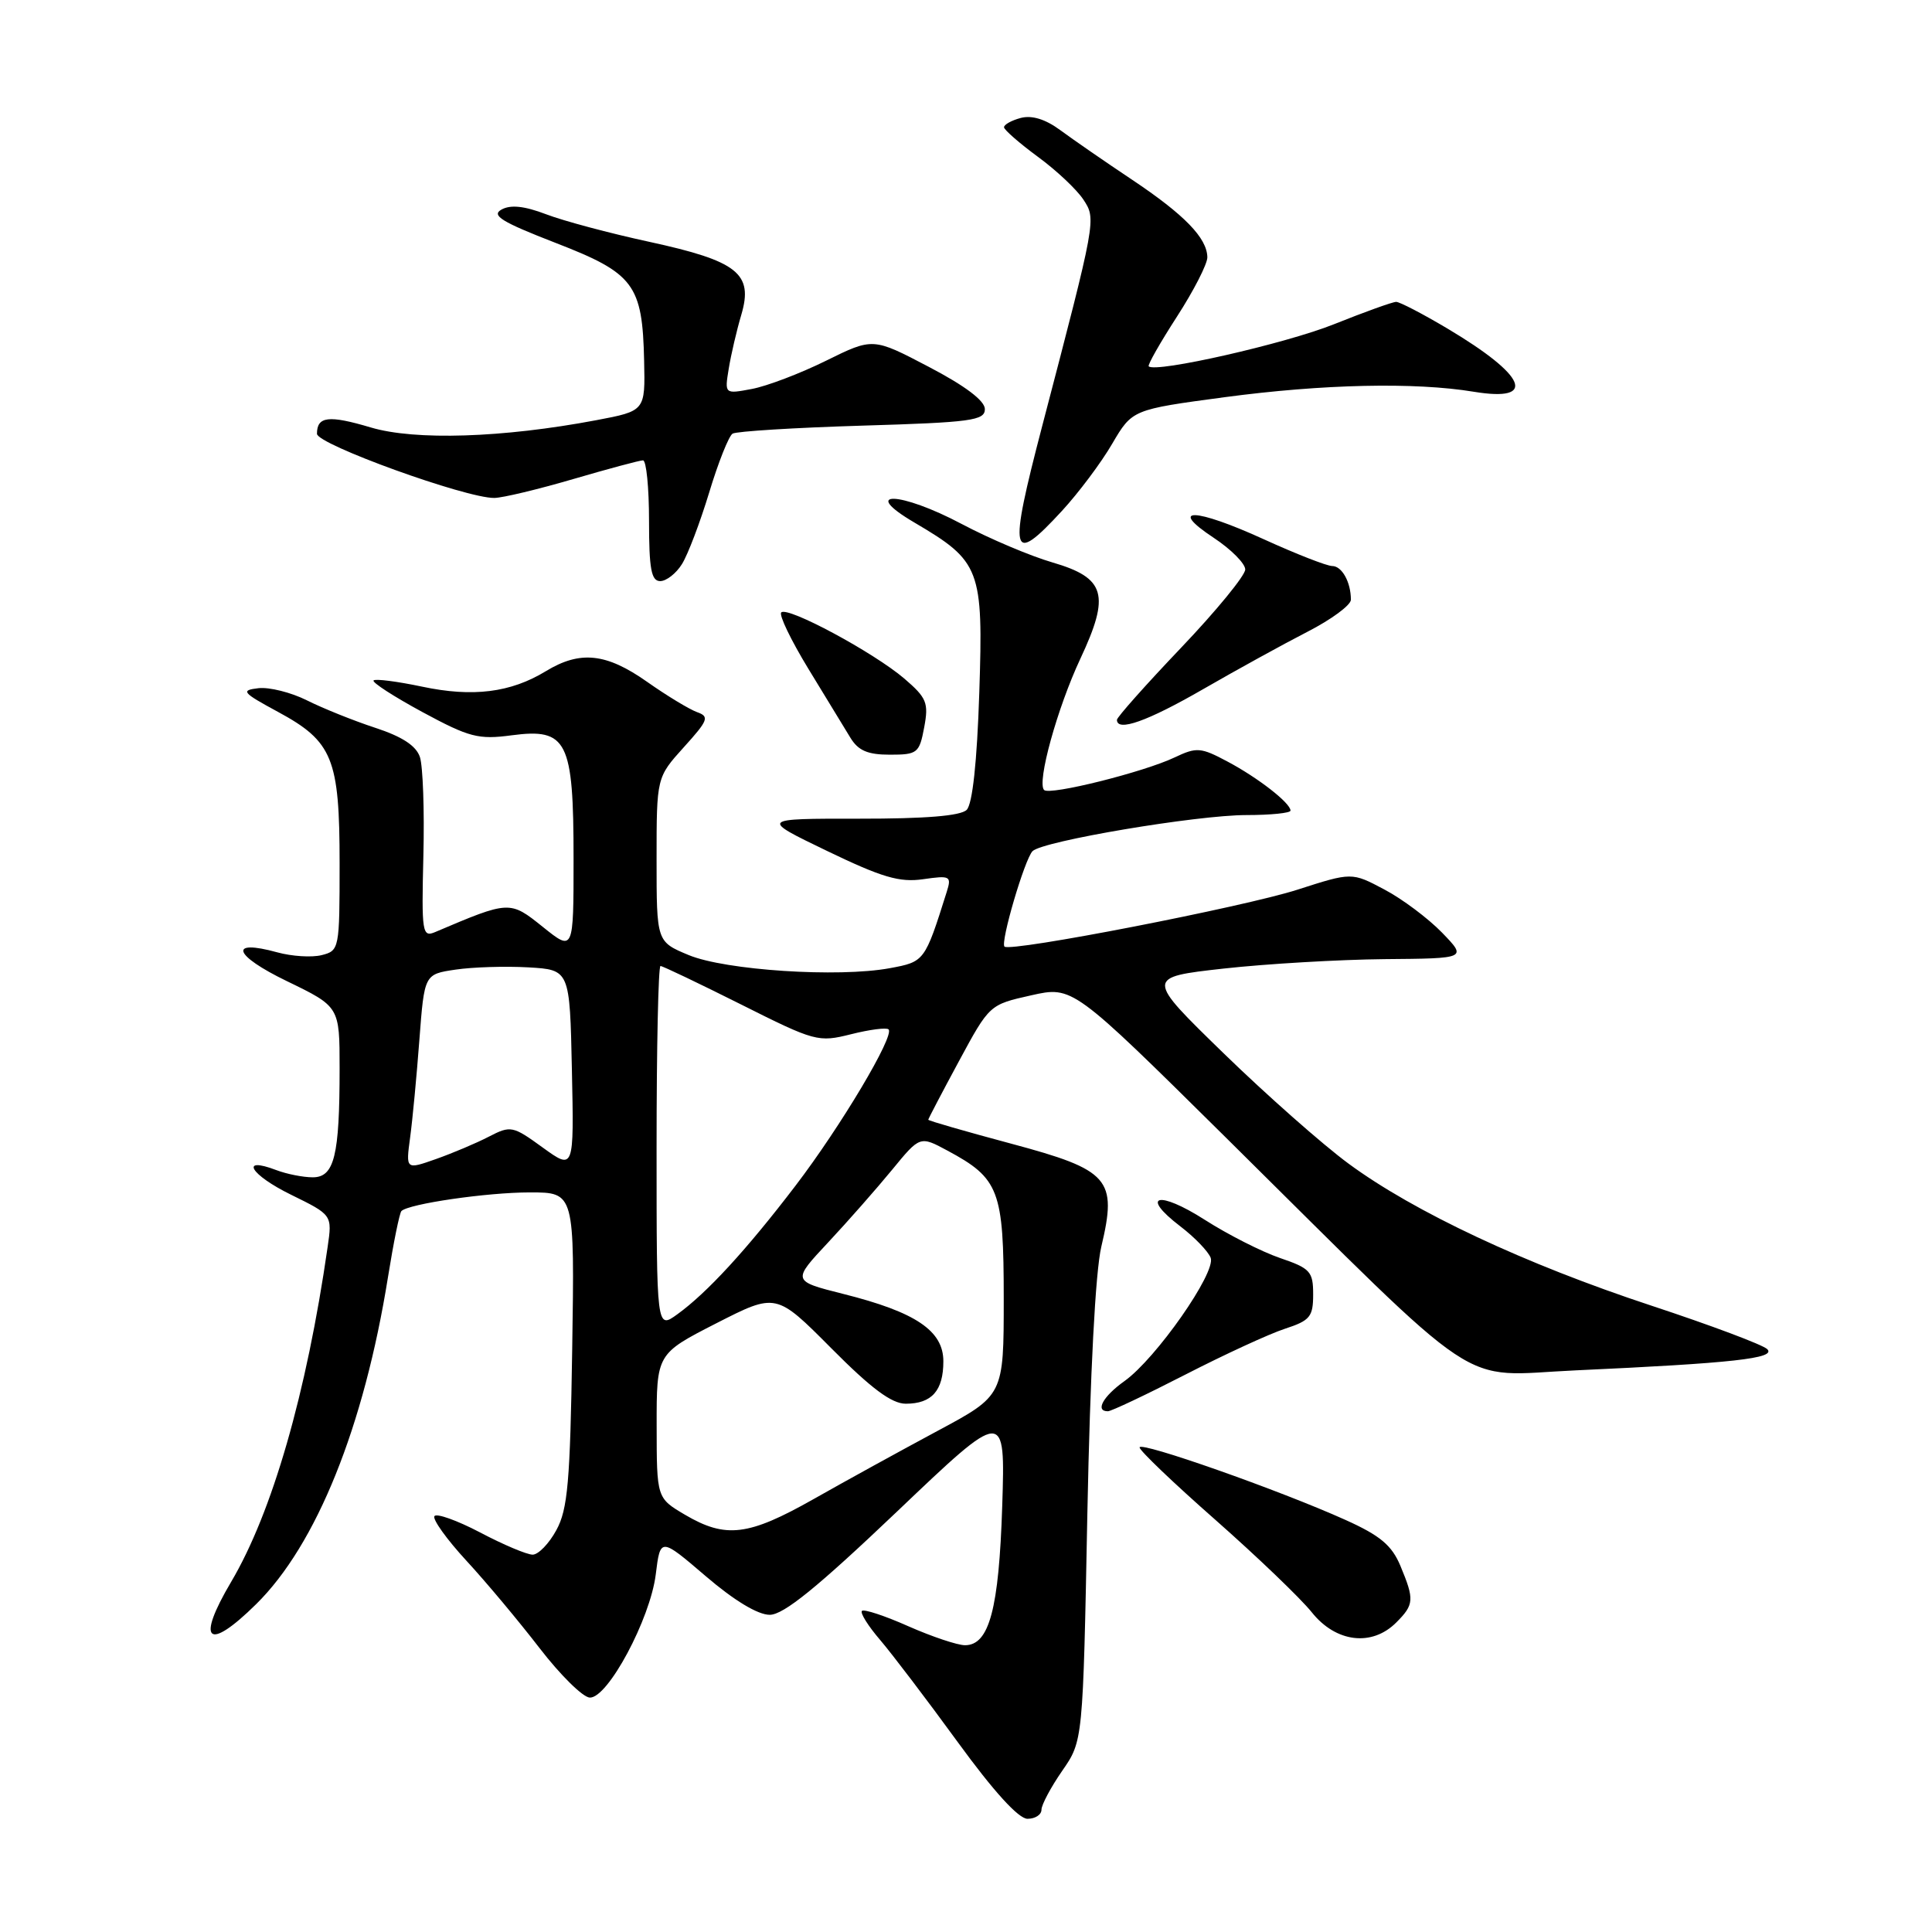 <?xml version="1.0" encoding="UTF-8" standalone="no"?>
<!DOCTYPE svg PUBLIC "-//W3C//DTD SVG 1.1//EN" "http://www.w3.org/Graphics/SVG/1.1/DTD/svg11.dtd" >
<svg xmlns="http://www.w3.org/2000/svg" xmlns:xlink="http://www.w3.org/1999/xlink" version="1.1" viewBox="0 0 256 256">
 <g >
 <path fill="currentColor"
d=" M 138.00 239.80 C 138.00 239.15 139.24 236.82 140.75 234.64 C 143.50 230.68 143.50 230.68 144.08 200.59 C 144.45 181.91 145.15 168.49 145.93 165.19 C 148.06 156.21 147.04 155.04 133.98 151.54 C 127.94 149.92 123.00 148.50 123.00 148.37 C 123.00 148.25 124.82 144.77 127.05 140.64 C 131.10 133.13 131.12 133.12 136.62 131.89 C 142.13 130.65 142.13 130.65 162.32 150.62 C 197.35 185.28 192.87 182.30 208.78 181.58 C 229.57 180.63 235.39 179.99 234.17 178.77 C 233.59 178.19 226.68 175.60 218.80 173.00 C 202.09 167.49 187.38 160.59 178.68 154.18 C 175.28 151.68 167.84 145.11 162.14 139.57 C 151.79 129.50 151.79 129.50 162.14 128.34 C 167.84 127.71 177.43 127.15 183.45 127.09 C 194.39 127.00 194.39 127.00 191.07 123.57 C 189.24 121.69 185.81 119.11 183.43 117.86 C 179.12 115.57 179.12 115.57 171.91 117.89 C 164.82 120.17 133.88 126.19 133.10 125.43 C 132.53 124.87 135.78 113.82 136.82 112.78 C 138.16 111.44 158.58 108.00 165.17 108.00 C 168.38 108.00 171.00 107.73 171.00 107.41 C 171.00 106.41 166.70 103.06 162.65 100.91 C 159.11 99.02 158.56 98.98 155.65 100.36 C 151.53 102.32 139.09 105.42 138.35 104.68 C 137.36 103.70 140.10 93.80 143.15 87.29 C 147.13 78.80 146.49 76.58 139.47 74.53 C 136.54 73.68 131.13 71.39 127.45 69.44 C 119.25 65.09 113.82 64.93 121.18 69.25 C 129.92 74.39 130.30 75.38 129.76 91.81 C 129.46 100.98 128.86 106.54 128.09 107.31 C 127.29 108.11 122.63 108.49 113.80 108.48 C 100.70 108.47 100.70 108.47 109.60 112.76 C 116.88 116.27 119.20 116.95 122.32 116.50 C 125.94 115.98 126.11 116.08 125.43 118.23 C 122.54 127.40 122.50 127.44 117.90 128.29 C 111.08 129.55 96.11 128.57 91.25 126.55 C 87.00 124.78 87.00 124.78 87.00 113.89 C 87.00 103.01 87.00 103.01 90.61 99.01 C 93.85 95.43 94.03 94.95 92.36 94.36 C 91.34 93.99 88.36 92.19 85.75 90.35 C 80.33 86.53 76.87 86.17 72.32 88.94 C 67.66 91.78 62.64 92.41 55.91 90.98 C 52.63 90.29 49.75 89.92 49.50 90.16 C 49.26 90.41 52.17 92.29 55.97 94.35 C 62.19 97.71 63.39 98.02 67.81 97.43 C 75.16 96.46 76.00 98.13 76.00 113.77 C 76.00 126.09 76.00 126.09 71.94 122.83 C 67.55 119.31 67.53 119.31 57.67 123.50 C 55.95 124.23 55.85 123.61 56.10 113.39 C 56.25 107.40 56.04 101.52 55.64 100.31 C 55.14 98.81 53.28 97.60 49.70 96.43 C 46.84 95.49 42.78 93.86 40.67 92.80 C 38.57 91.75 35.67 91.02 34.23 91.19 C 31.86 91.47 32.09 91.76 36.82 94.32 C 44.09 98.25 45.00 100.50 45.00 114.43 C 45.00 125.75 44.96 125.97 42.62 126.56 C 41.31 126.89 38.66 126.72 36.74 126.19 C 30.20 124.39 30.93 126.58 38.00 130.00 C 45.00 133.39 45.00 133.39 45.00 141.57 C 45.00 153.15 44.30 156.00 41.44 156.00 C 40.17 156.00 37.99 155.57 36.60 155.04 C 31.68 153.17 33.18 155.67 38.57 158.31 C 44.03 160.99 44.03 160.99 43.41 165.25 C 40.62 184.62 36.07 200.41 30.62 209.62 C 25.94 217.53 27.50 218.91 33.94 212.56 C 41.93 204.69 48.23 189.05 51.41 169.22 C 52.14 164.66 52.94 160.73 53.19 160.47 C 54.16 159.51 64.53 158.00 70.21 158.00 C 76.14 158.00 76.14 158.00 75.82 178.75 C 75.55 196.33 75.23 200.00 73.72 202.75 C 72.75 204.54 71.33 206.00 70.58 206.00 C 69.82 206.00 66.69 204.68 63.62 203.06 C 60.55 201.45 57.82 200.48 57.56 200.90 C 57.30 201.33 59.20 203.98 61.79 206.79 C 64.38 209.59 68.75 214.82 71.50 218.39 C 74.25 221.96 77.24 224.91 78.15 224.94 C 80.54 225.03 86.15 214.54 86.89 208.63 C 87.50 203.71 87.50 203.71 93.50 208.84 C 97.28 212.08 100.43 213.98 102.00 213.97 C 103.84 213.96 108.30 210.34 118.86 200.29 C 133.21 186.62 133.21 186.62 132.80 199.56 C 132.36 213.21 131.08 218.00 127.87 218.00 C 126.87 218.00 123.50 216.87 120.37 215.49 C 117.25 214.10 114.48 213.19 114.21 213.45 C 113.95 213.72 115.03 215.45 116.62 217.30 C 118.20 219.15 122.83 225.24 126.90 230.83 C 131.67 237.38 134.96 241.00 136.15 241.00 C 137.17 241.00 138.00 240.46 138.00 239.80 Z  M 185.00 215.00 C 187.39 212.61 187.43 211.97 185.56 207.48 C 184.42 204.76 182.88 203.47 178.31 201.41 C 169.55 197.46 151.00 190.93 151.00 191.79 C 151.00 192.21 155.53 196.54 161.07 201.41 C 166.60 206.29 172.34 211.79 173.82 213.64 C 177.01 217.64 181.78 218.22 185.00 215.00 Z  M 157.05 182.15 C 162.25 179.48 168.19 176.74 170.25 176.07 C 173.59 174.98 174.00 174.48 174.00 171.52 C 174.00 168.48 173.62 168.06 169.60 166.69 C 167.18 165.86 162.70 163.59 159.64 161.63 C 153.48 157.69 150.98 158.35 156.39 162.49 C 158.28 163.93 160.09 165.81 160.42 166.66 C 161.17 168.60 153.17 180.03 149.00 183.00 C 146.15 185.03 145.07 187.00 146.80 187.00 C 147.24 187.00 151.85 184.82 157.05 182.15 Z  M 122.46 96.38 C 123.07 93.13 122.80 92.47 119.82 89.91 C 115.78 86.46 104.36 80.31 103.52 81.15 C 103.19 81.48 104.81 84.84 107.12 88.63 C 109.43 92.41 111.93 96.51 112.68 97.75 C 113.72 99.46 114.97 100.00 117.91 100.00 C 121.56 100.00 121.82 99.80 122.46 96.38 Z  M 159.40 91.33 C 163.86 88.76 170.09 85.33 173.25 83.71 C 176.41 82.09 179.00 80.18 179.00 79.47 C 179.00 77.13 177.81 75.00 176.52 75.00 C 175.82 75.00 171.75 73.41 167.47 71.46 C 158.32 67.28 154.65 67.18 160.82 71.26 C 163.12 72.78 165.00 74.67 165.00 75.46 C 165.00 76.25 161.18 80.92 156.50 85.83 C 151.82 90.74 148.00 95.04 148.00 95.38 C 148.00 97.01 152.03 95.58 159.40 91.33 Z  M 90.36 74.75 C 91.14 73.51 92.76 69.24 93.97 65.26 C 95.17 61.28 96.57 57.77 97.07 57.46 C 97.57 57.15 105.30 56.67 114.24 56.40 C 128.71 55.97 130.50 55.72 130.50 54.21 C 130.50 53.10 127.89 51.13 123.09 48.62 C 115.67 44.73 115.67 44.73 109.45 47.80 C 106.03 49.49 101.61 51.17 99.62 51.54 C 96.01 52.22 96.01 52.22 96.56 48.86 C 96.86 47.01 97.61 43.79 98.23 41.70 C 99.84 36.24 97.75 34.59 86.02 32.04 C 80.80 30.91 74.65 29.27 72.36 28.39 C 69.47 27.29 67.65 27.10 66.45 27.77 C 65.06 28.54 66.47 29.41 73.61 32.18 C 84.02 36.21 85.13 37.68 85.35 47.82 C 85.50 54.45 85.50 54.45 79.00 55.68 C 66.60 58.02 55.00 58.39 49.13 56.64 C 43.56 54.98 42.00 55.16 42.00 57.48 C 42.00 58.88 61.73 66.02 65.50 65.98 C 66.60 65.97 71.30 64.84 75.95 63.48 C 80.60 62.12 84.76 61.00 85.20 61.00 C 85.64 61.00 86.00 64.60 86.00 69.00 C 86.00 75.39 86.30 77.00 87.48 77.00 C 88.29 77.00 89.59 75.99 90.36 74.75 Z  M 140.72 67.69 C 142.91 65.31 145.90 61.33 147.36 58.82 C 150.03 54.27 150.03 54.27 162.27 52.63 C 175.30 50.89 187.47 50.62 195.29 51.91 C 203.75 53.30 202.29 49.79 191.82 43.55 C 188.54 41.60 185.47 40.00 185.00 40.00 C 184.53 40.00 180.81 41.34 176.74 42.97 C 170.32 45.54 153.11 49.45 152.21 48.54 C 152.04 48.37 153.72 45.41 155.95 41.96 C 158.18 38.51 159.99 34.97 159.98 34.09 C 159.94 31.54 156.96 28.46 150.00 23.81 C 146.43 21.43 142.15 18.47 140.50 17.25 C 138.52 15.79 136.73 15.24 135.25 15.63 C 134.01 15.96 133.02 16.52 133.04 16.87 C 133.06 17.21 135.08 18.98 137.53 20.78 C 139.99 22.58 142.69 25.13 143.55 26.44 C 145.27 29.06 145.28 28.99 138.11 56.40 C 133.59 73.69 133.91 75.08 140.72 67.69 Z  M 90.76 200.71 C 87.02 198.50 87.02 198.50 87.01 188.94 C 87.00 179.39 87.00 179.39 94.92 175.34 C 102.84 171.30 102.84 171.30 110.15 178.65 C 115.45 183.99 118.15 186.00 120.02 186.00 C 123.47 186.00 125.00 184.27 125.00 180.38 C 125.00 176.33 121.34 173.86 111.73 171.45 C 104.95 169.74 104.95 169.74 109.74 164.62 C 112.37 161.81 116.18 157.47 118.21 155.00 C 121.90 150.50 121.90 150.50 125.54 152.46 C 132.40 156.14 133.00 157.71 133.00 172.08 C 133.00 184.90 133.00 184.90 124.25 189.59 C 119.44 192.17 112.03 196.24 107.80 198.64 C 99.15 203.53 96.17 203.89 90.76 200.71 Z  M 87.00 152.07 C 87.00 138.83 87.23 128.00 87.52 128.00 C 87.80 128.00 92.59 130.29 98.16 133.08 C 108.00 138.02 108.42 138.13 112.77 137.04 C 115.23 136.42 117.47 136.13 117.74 136.40 C 118.57 137.23 111.39 149.28 105.41 157.11 C 98.90 165.64 93.67 171.32 89.75 174.15 C 87.00 176.14 87.00 176.14 87.00 152.07 Z  M 54.34 150.75 C 54.66 148.41 55.21 142.58 55.57 137.79 C 56.23 129.09 56.23 129.09 60.36 128.48 C 62.64 128.14 66.97 128.01 70.00 128.18 C 75.50 128.50 75.50 128.50 75.78 141.78 C 76.06 155.05 76.06 155.05 71.92 152.06 C 67.94 149.17 67.67 149.12 64.78 150.61 C 63.13 151.47 59.97 152.80 57.77 153.58 C 53.77 154.99 53.77 154.99 54.34 150.75 Z "/>
</g>
</svg>